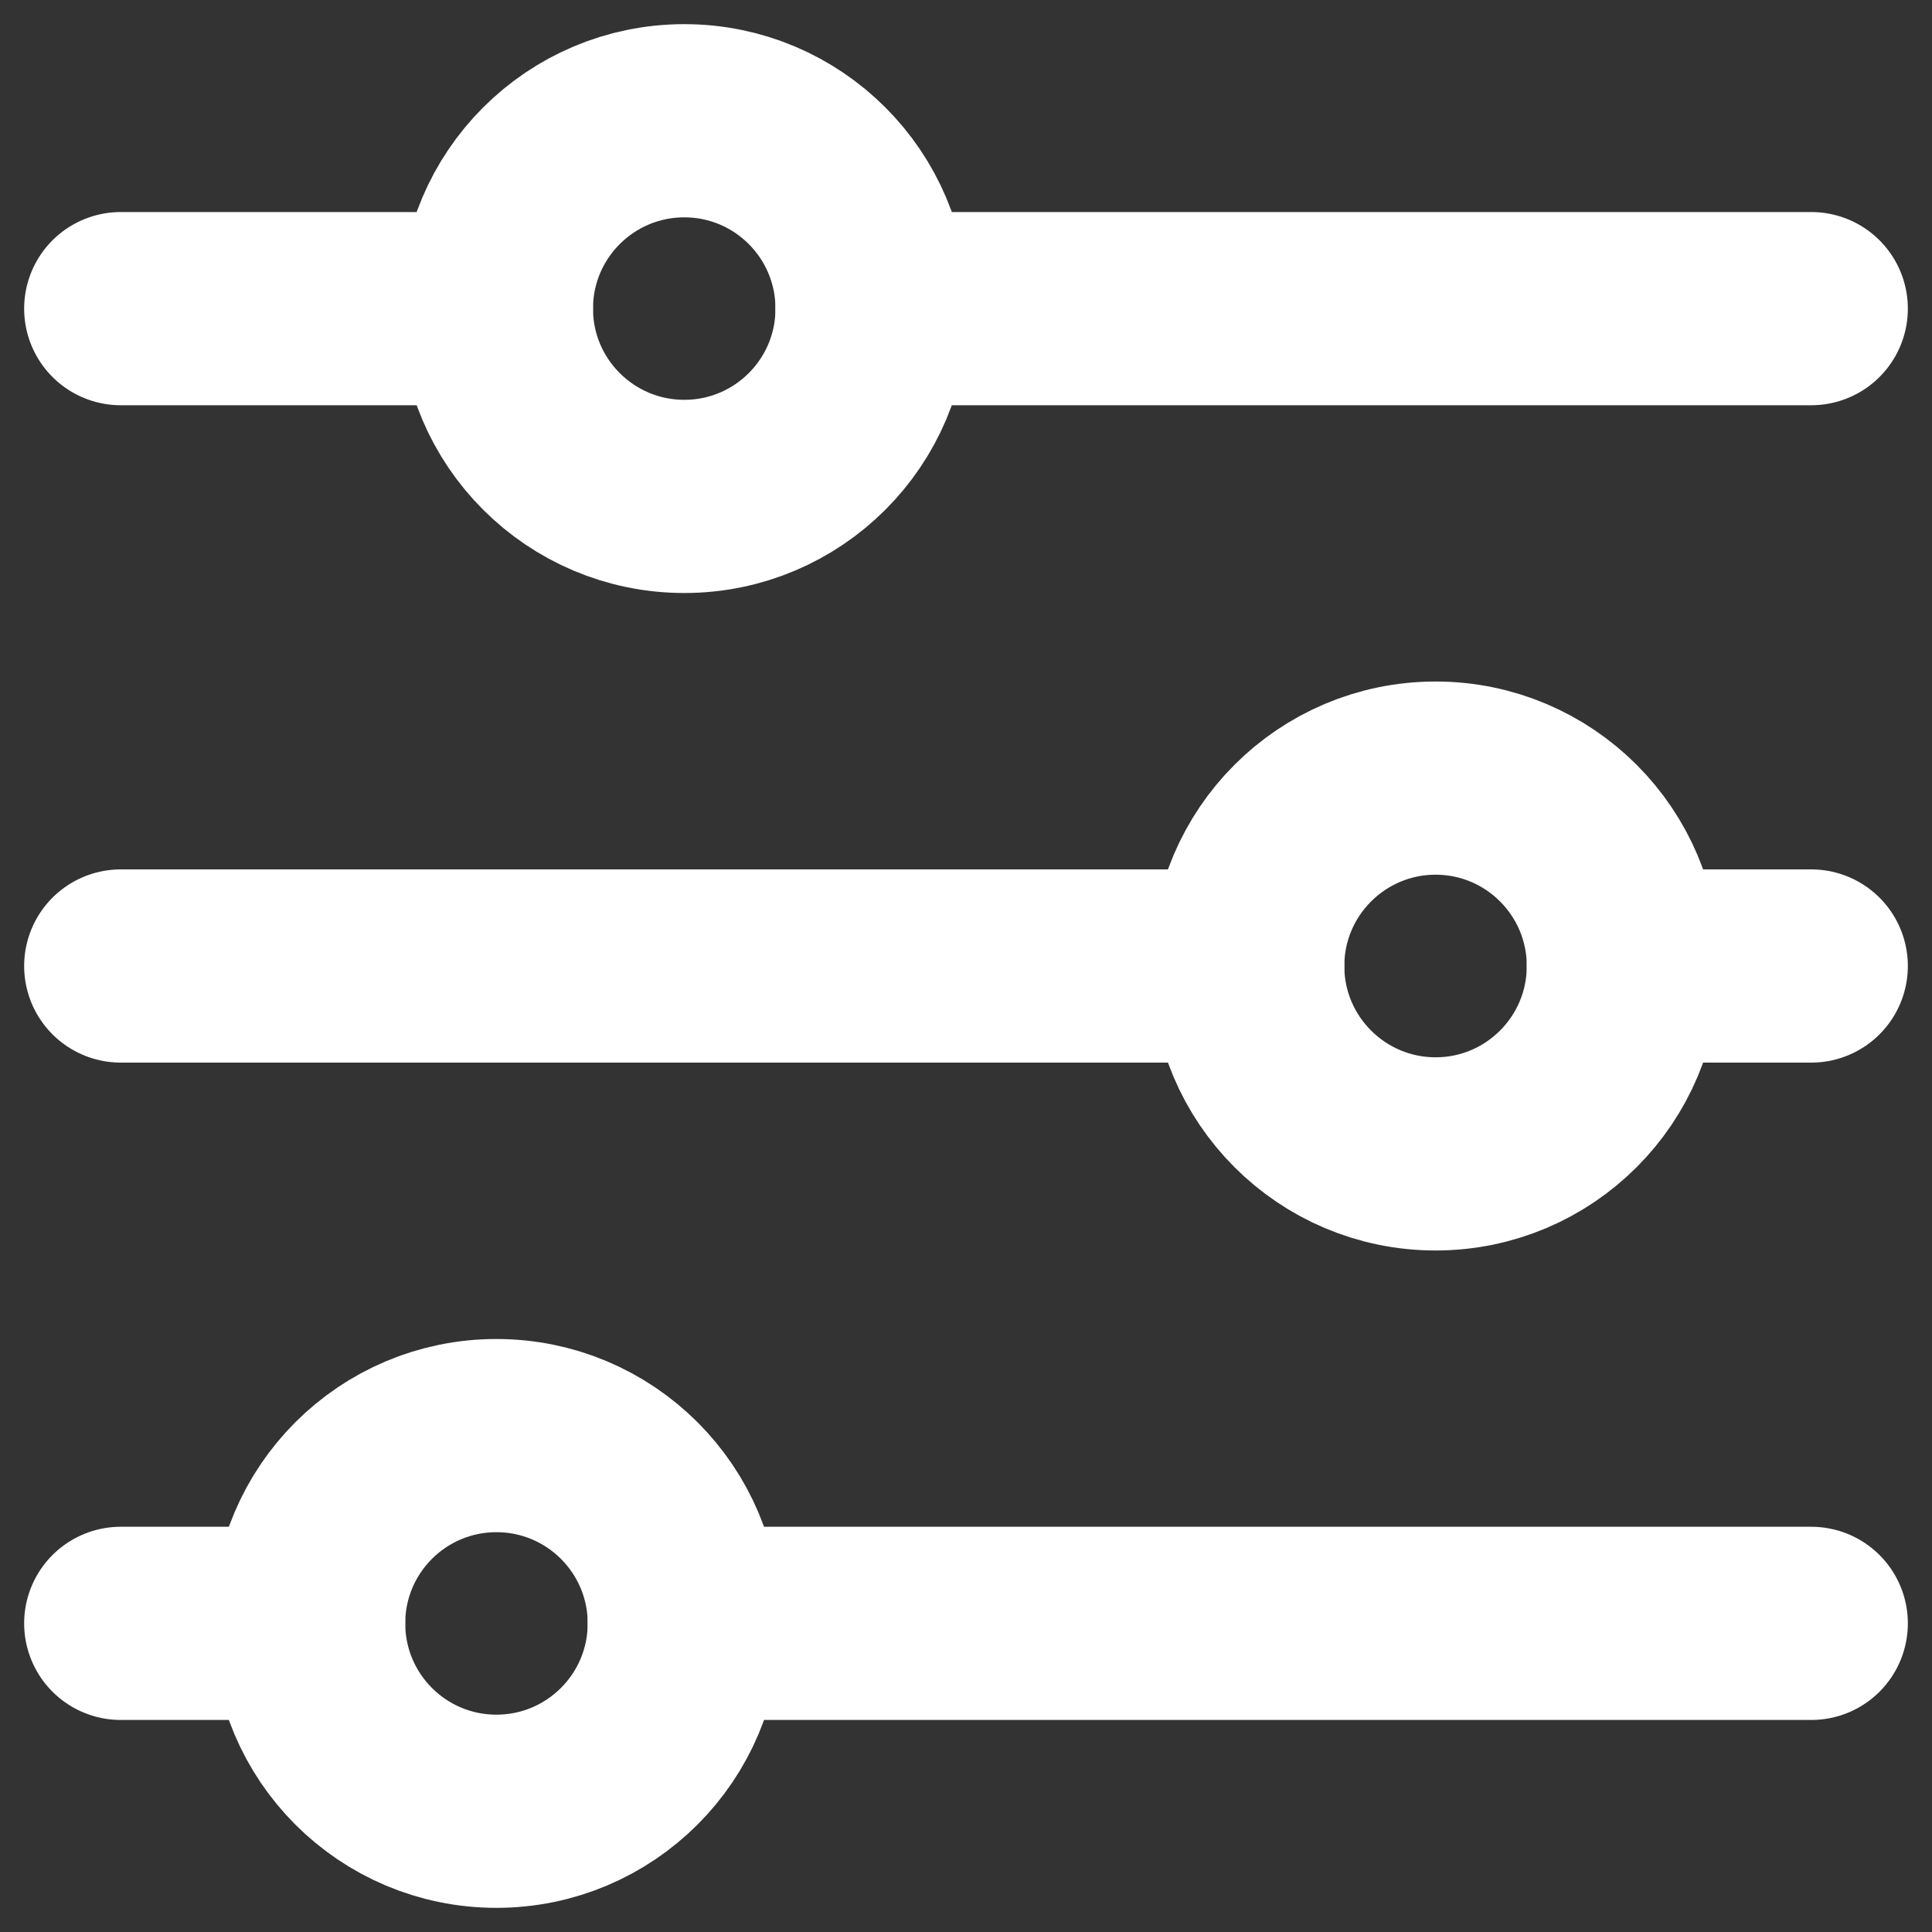 <svg width="16" height="16" viewBox="0 0 16 16" fill="none" xmlns="http://www.w3.org/2000/svg">
<rect x="0" y="0" width="16" height="16" fill="#333333" stroke="none"/>
<path d="M15 13.444H5.667M1 2.556H4.111H1ZM15 2.556H7.222H15ZM1 8H10.333H1ZM15 8H13.444H15ZM1 13.444H2.556H1Z" stroke="white" stroke-width="1.6" stroke-linecap="round" stroke-linejoin="round"/>
<path d="M5.667 4.111C6.526 4.111 7.222 3.415 7.222 2.556C7.222 1.696 6.526 1 5.667 1C4.808 1 4.111 1.696 4.111 2.556C4.111 3.415 4.808 4.111 5.667 4.111Z" stroke="white" stroke-width="1.6" stroke-linecap="round"/>
<path d="M11.889 9.556C12.748 9.556 13.444 8.859 13.444 8C13.444 7.141 12.748 6.444 11.889 6.444C11.03 6.444 10.333 7.141 10.333 8C10.333 8.859 11.03 9.556 11.889 9.556Z" stroke="white" stroke-width="1.6" stroke-linecap="round"/>
<path d="M4.111 15C4.97 15 5.667 14.304 5.667 13.444C5.667 12.585 4.97 11.889 4.111 11.889C3.252 11.889 2.556 12.585 2.556 13.444C2.556 14.304 3.252 15 4.111 15Z" stroke="white" stroke-width="1.6" stroke-linecap="round"/>
</svg>
